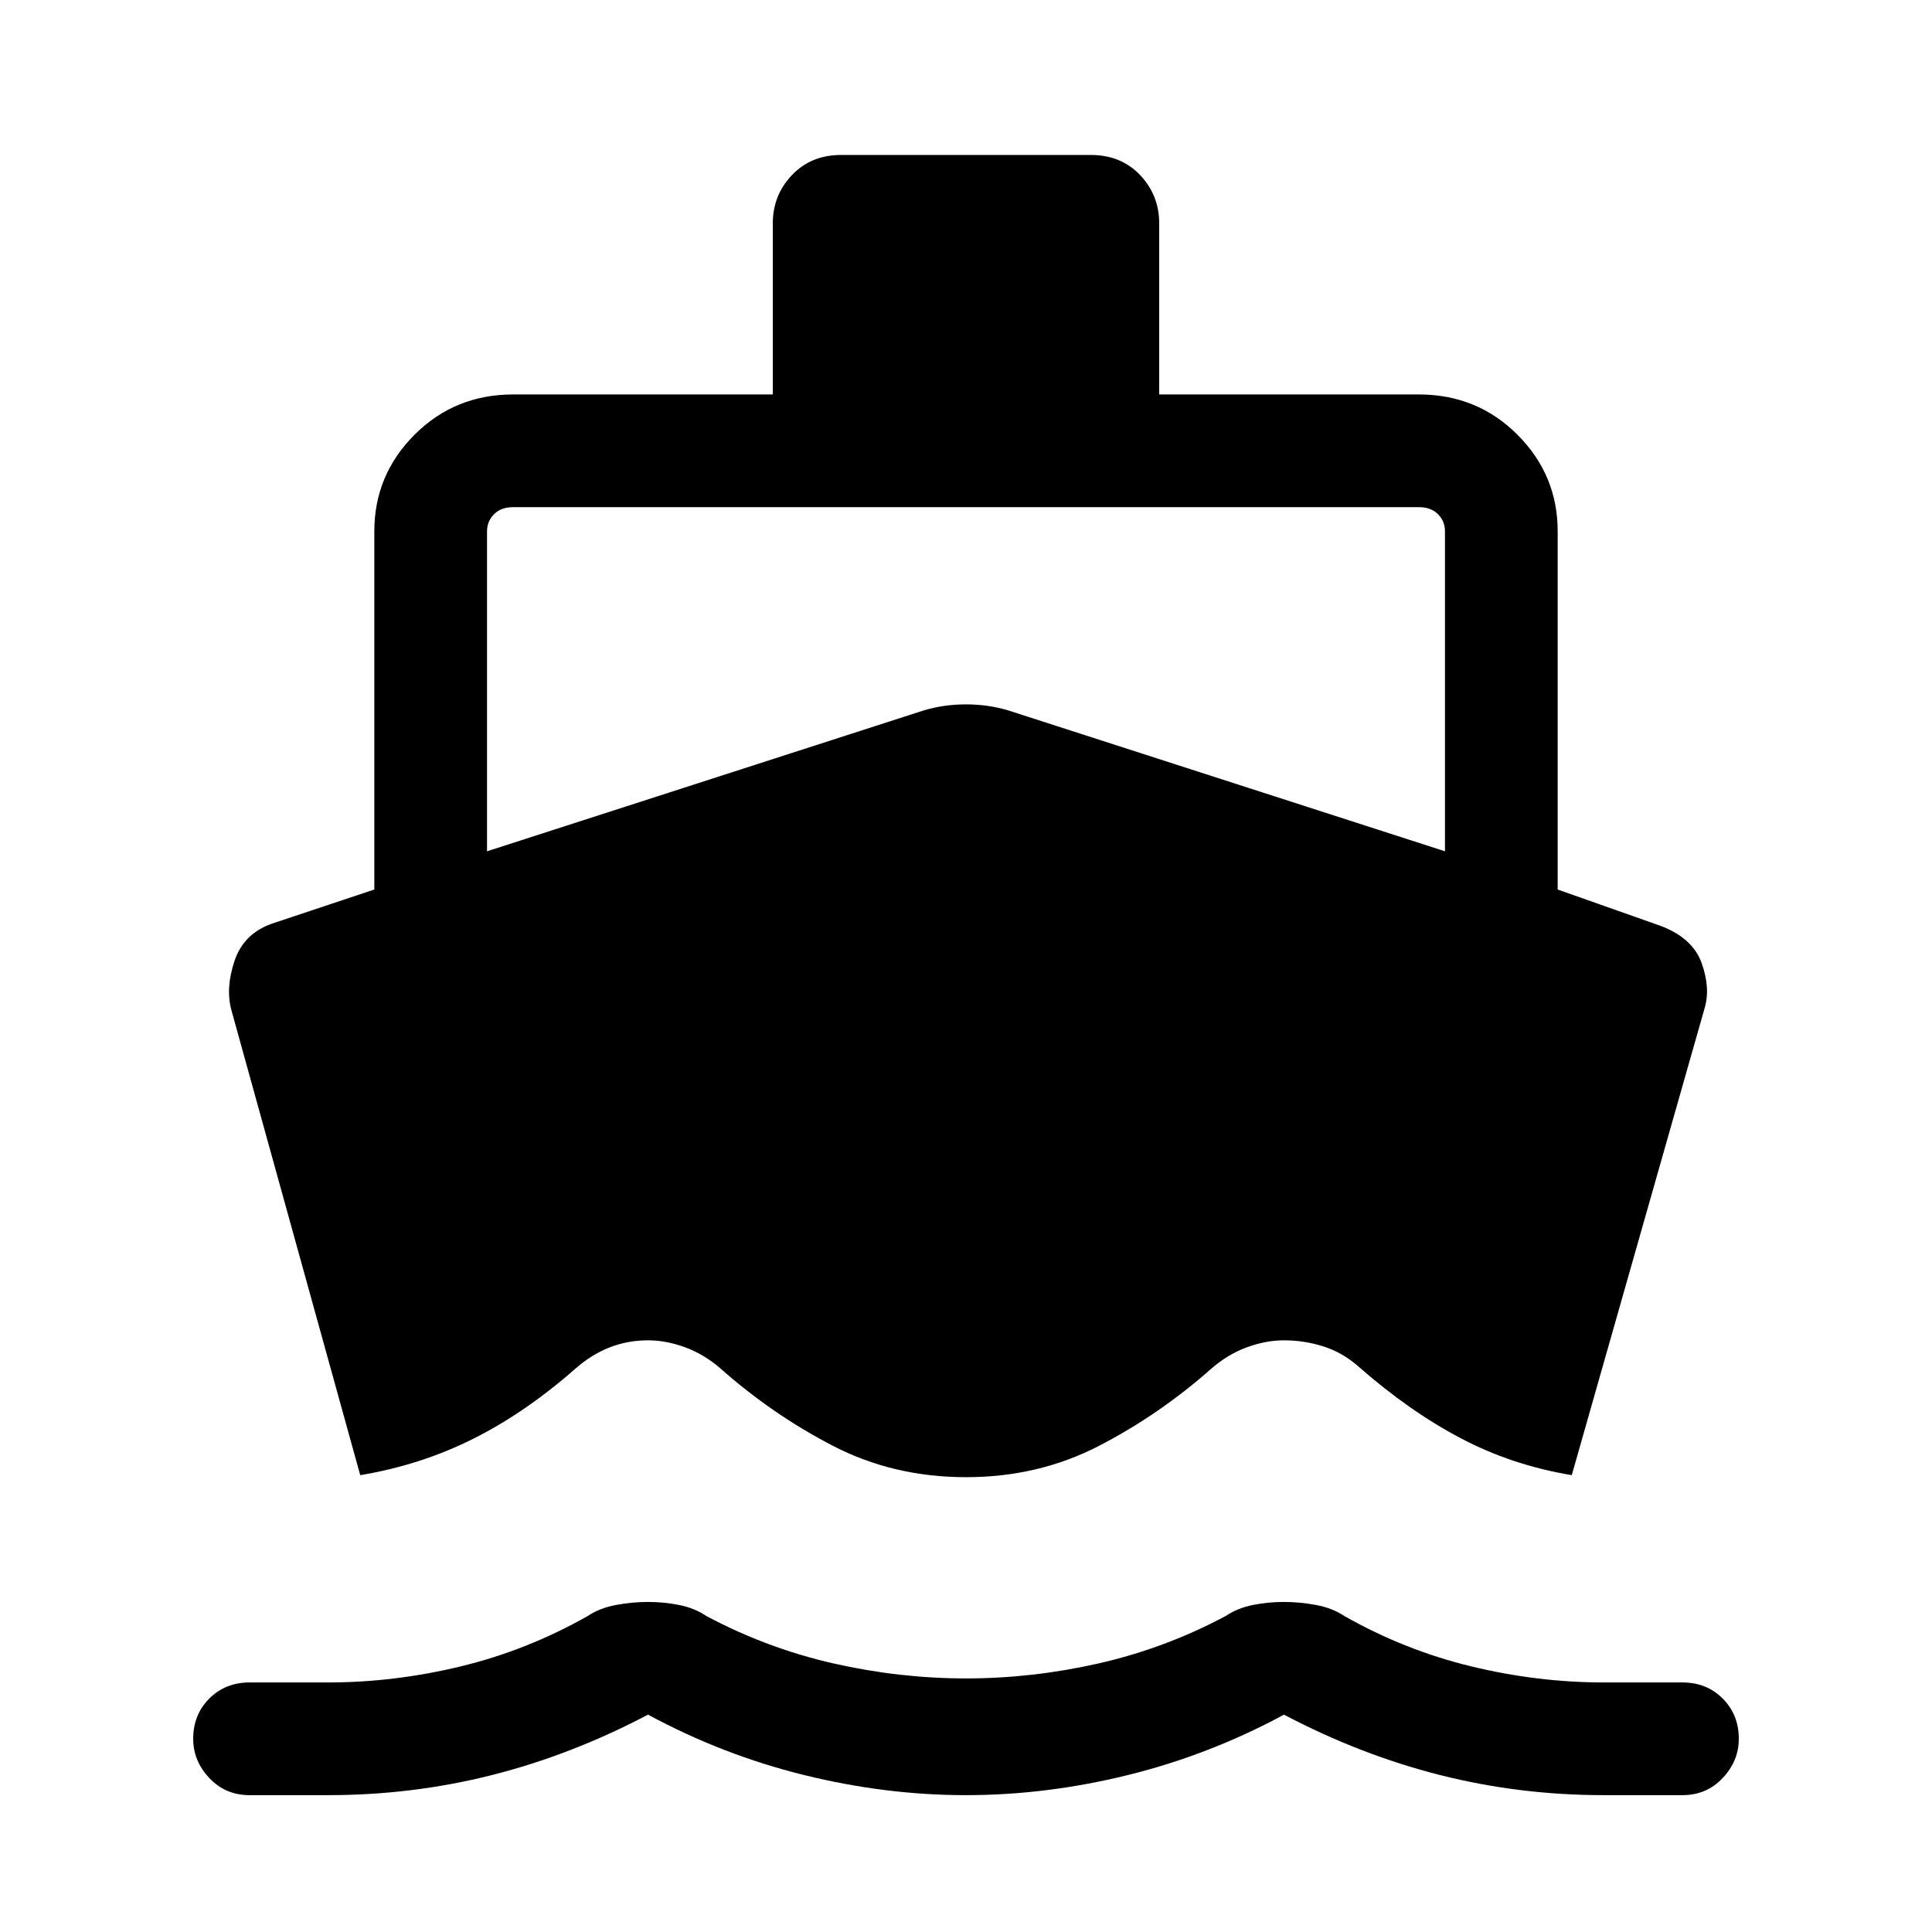 <svg xmlns="http://www.w3.org/2000/svg" height="24" width="24"><path d="M4.475 18.325 2.875 12.55Q2.8 12.275 2.913 11.938Q3.025 11.6 3.375 11.475L4.65 11.05V6.6Q4.65 5.9 5.15 5.4Q5.65 4.9 6.375 4.9H9.6V2.775Q9.6 2.425 9.838 2.175Q10.075 1.925 10.45 1.925H13.55Q13.925 1.925 14.163 2.175Q14.4 2.425 14.4 2.775V4.9H17.625Q18.35 4.9 18.85 5.4Q19.35 5.9 19.35 6.6V11.05L20.625 11.5Q21.025 11.65 21.138 11.962Q21.25 12.275 21.175 12.525L19.525 18.325Q18.775 18.2 18.138 17.862Q17.5 17.525 16.875 16.975Q16.675 16.8 16.438 16.725Q16.2 16.65 15.95 16.65Q15.725 16.65 15.488 16.737Q15.25 16.825 15.05 17Q14.4 17.575 13.65 17.962Q12.9 18.35 12 18.35Q11.1 18.35 10.35 17.962Q9.6 17.575 8.95 17Q8.75 16.825 8.512 16.737Q8.275 16.65 8.05 16.65Q7.8 16.65 7.575 16.737Q7.35 16.825 7.15 17Q6.525 17.55 5.875 17.875Q5.225 18.2 4.475 18.325ZM3.1 22.3Q2.8 22.3 2.6 22.087Q2.4 21.875 2.4 21.6Q2.4 21.3 2.6 21.1Q2.8 20.9 3.1 20.9H4.075Q4.9 20.9 5.725 20.7Q6.55 20.5 7.3 20.075Q7.45 19.975 7.65 19.938Q7.85 19.9 8.05 19.9Q8.25 19.9 8.438 19.938Q8.625 19.975 8.775 20.075Q9.525 20.475 10.35 20.663Q11.175 20.85 12 20.85Q12.825 20.85 13.65 20.663Q14.475 20.475 15.225 20.075Q15.375 19.975 15.562 19.938Q15.75 19.9 15.95 19.9Q16.15 19.9 16.35 19.938Q16.55 19.975 16.7 20.075Q17.45 20.5 18.275 20.7Q19.1 20.9 19.925 20.9H20.9Q21.2 20.9 21.4 21.1Q21.6 21.3 21.6 21.6Q21.6 21.875 21.4 22.087Q21.2 22.3 20.9 22.3H19.925Q18.875 22.3 17.888 22.05Q16.9 21.8 15.95 21.3Q15.025 21.8 14.012 22.05Q13 22.3 12 22.3Q11 22.3 9.988 22.05Q8.975 21.8 8.05 21.3Q7.1 21.8 6.113 22.05Q5.125 22.3 4.075 22.3ZM6.05 10.575 11.475 8.825Q11.725 8.75 12 8.75Q12.275 8.75 12.525 8.825L17.95 10.575V6.6Q17.95 6.475 17.863 6.387Q17.775 6.3 17.625 6.3H6.375Q6.225 6.3 6.138 6.387Q6.05 6.475 6.05 6.6Z"/></svg>